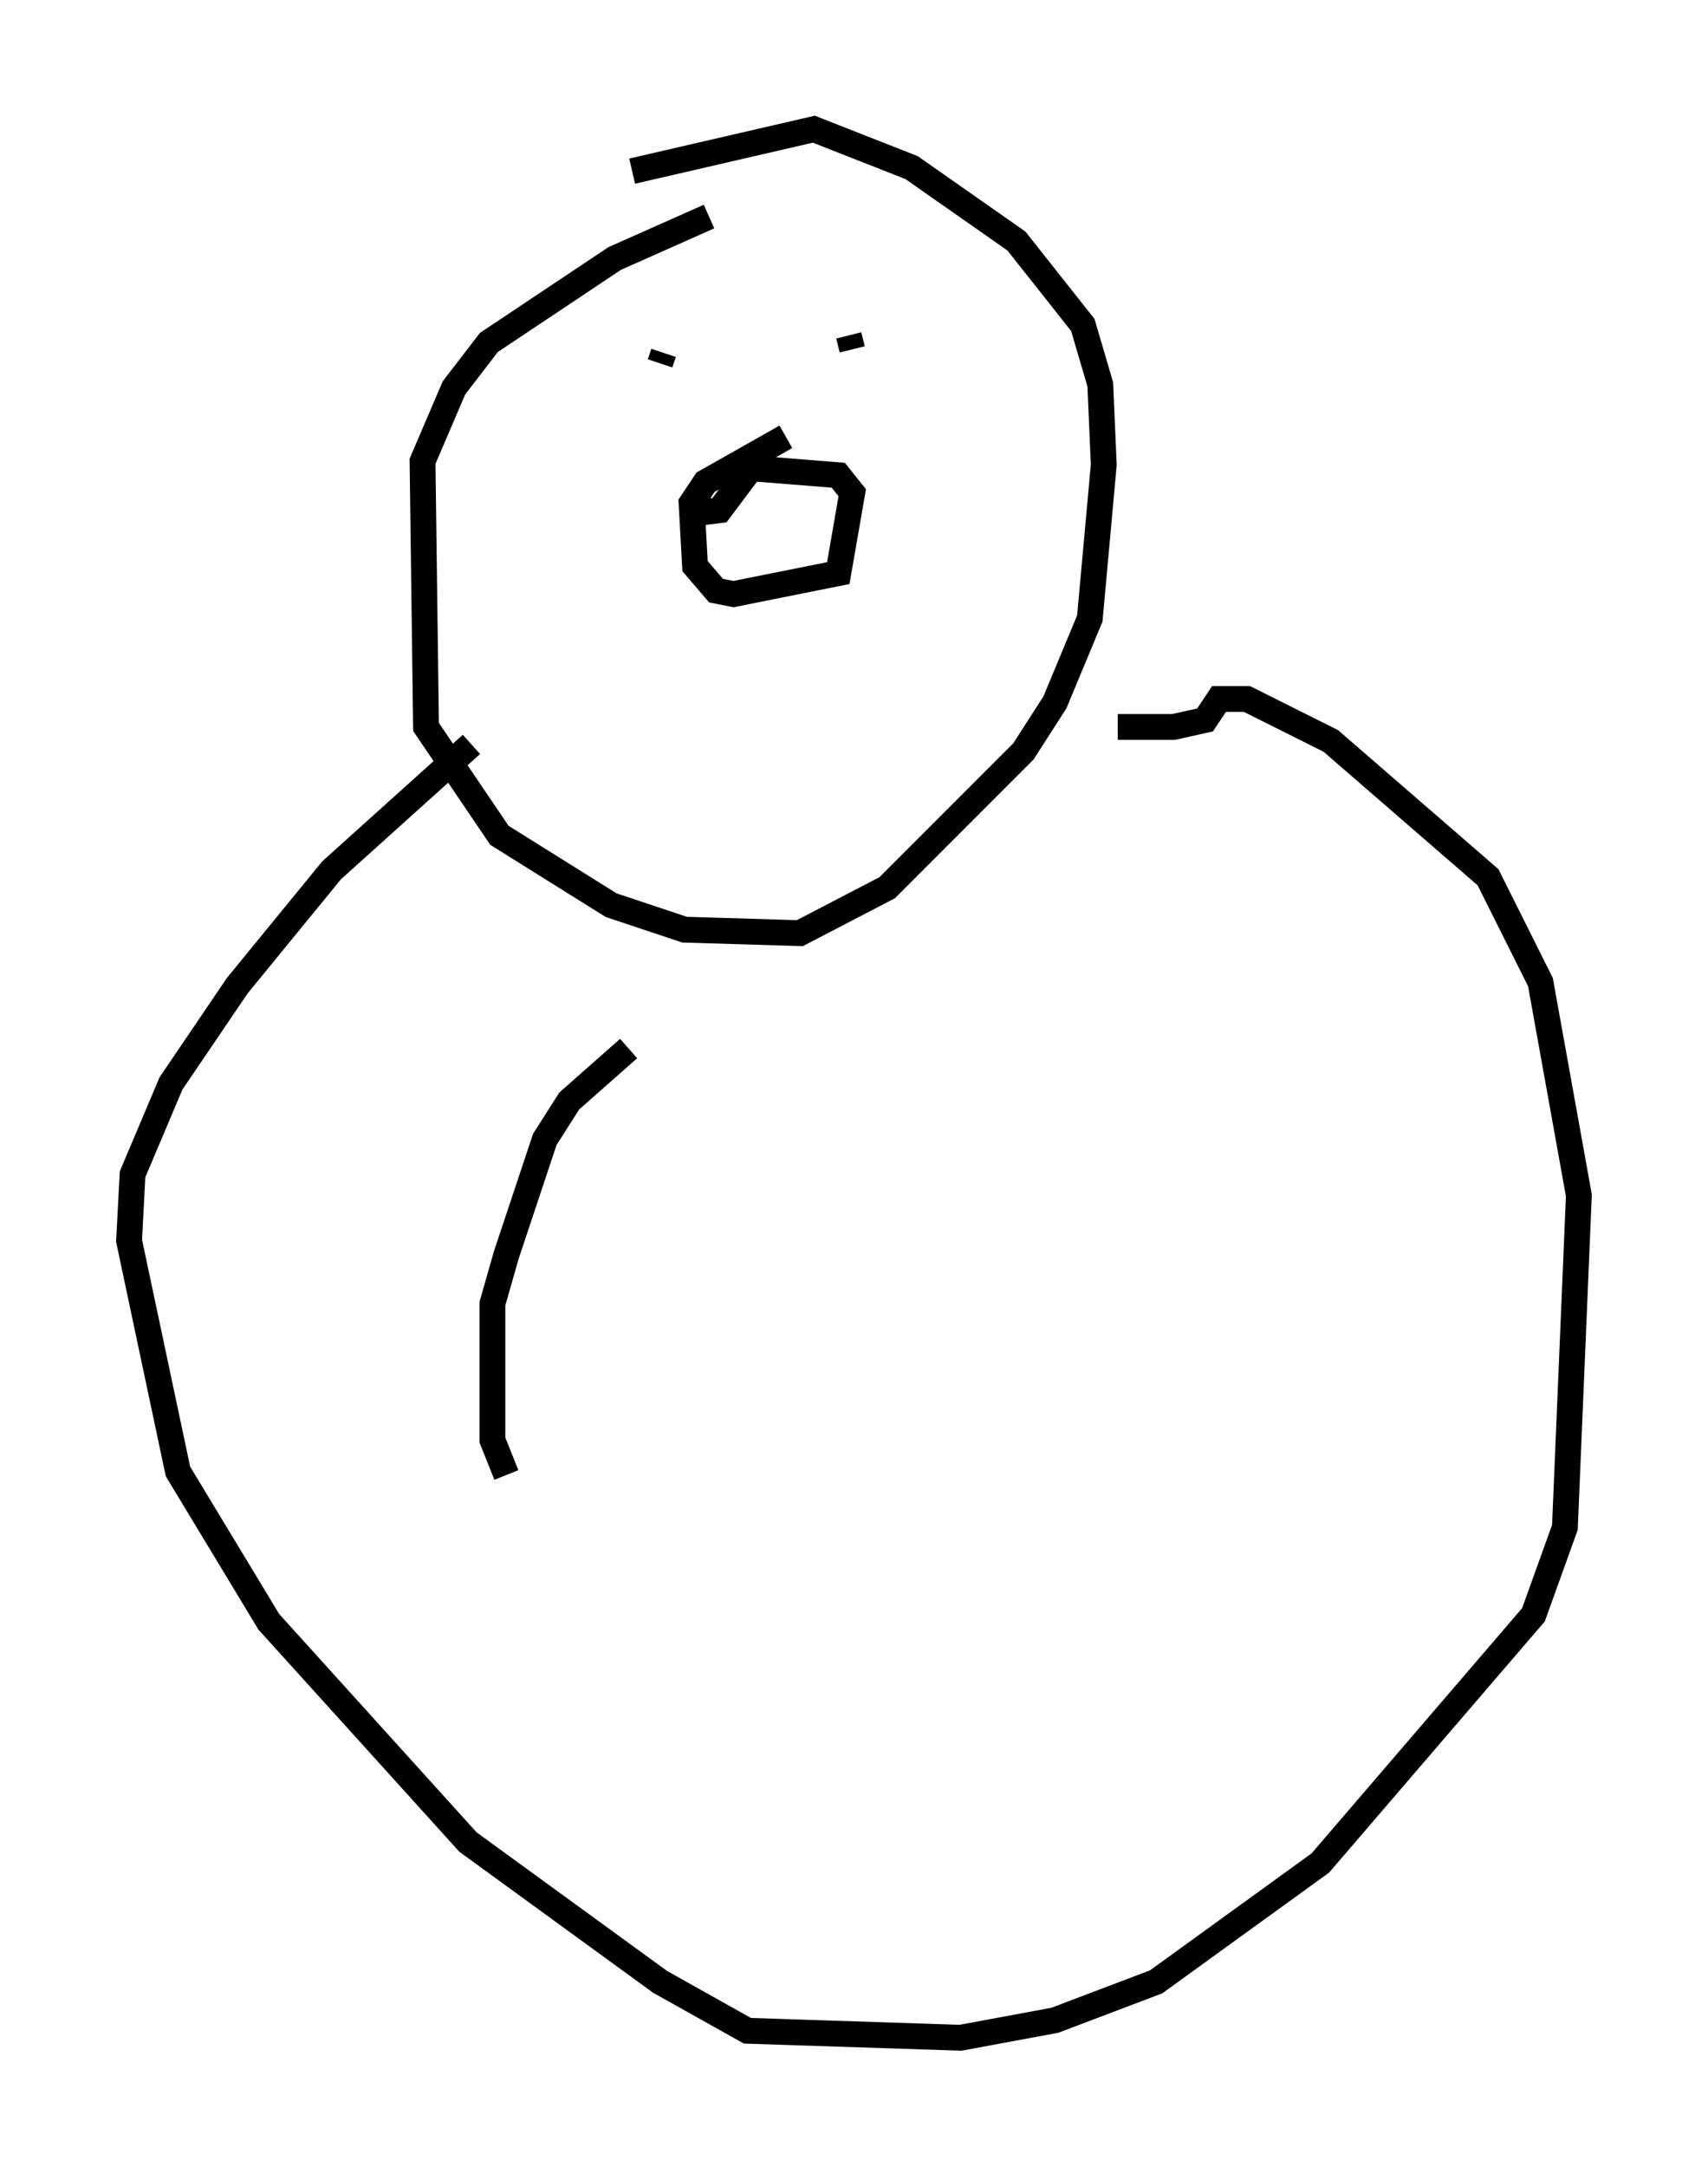<?xml version="1.0" encoding="utf-8" ?>
<svg baseProfile="full" height="83.883" version="1.1" width="66.156" xmlns="http://www.w3.org/2000/svg" xmlns:ev="http://www.w3.org/2001/xml-events" xmlns:xlink="http://www.w3.org/1999/xlink"><defs /><rect fill="white" height="83.883" width="66.156" x="0" y="0" /><path d="M28.274, 8.383 m-0.812, 0.0 l-3.654, 1.624 -4.871, 3.248 l-1.353, 1.759 -1.218, 2.842 l0.135, 10.284 2.842, 4.195 l4.33, 2.706 2.842, 0.947 l4.465, 0.135 3.383, -1.759 l5.277, -5.277 1.218, -1.894 l1.353, -3.248 0.541, -5.954 l-0.135, -3.112 -0.677, -2.3 l-2.571, -3.248 -4.059, -2.842 l-3.789, -1.488 -7.036, 1.624 m5.954, 10.284 l-3.112, 1.759 -0.541, 0.812 l0.135, 2.436 0.812, 0.947 l0.677, 0.135 4.059, -0.812 l0.541, -3.112 -0.541, -0.677 l-3.383, -0.271 -1.218, 1.624 l-1.083, 0.135 m-1.353, -7.172 l0.0, 0.0 m7.442, 0.271 l0.135, 0.541 m-7.307, 0.135 l-0.135, 0.406 m-7.307, 14.75 l-5.413, 4.871 -3.654, 4.465 l-2.571, 3.789 -1.488, 3.518 l-0.135, 2.571 1.894, 8.931 l3.518, 5.819 7.713, 8.525 l7.442, 5.413 3.383, 1.894 l8.254, 0.271 3.654, -0.677 l3.924, -1.488 6.36, -4.601 l8.254, -9.607 1.218, -3.383 l0.541, -12.855 -1.488, -8.254 l-2.03, -4.059 -6.089, -5.277 l-3.248, -1.624 -1.083, 0.0 l-0.541, 0.812 -1.218, 0.271 l-2.165, 0.0 m-18.944, 12.449 l-2.3, 2.03 -0.947, 1.488 l-1.488, 4.465 -0.541, 1.894 l0.0, 5.277 0.541, 1.353 " fill="none" stroke="black" stroke-width="1" /></svg>
